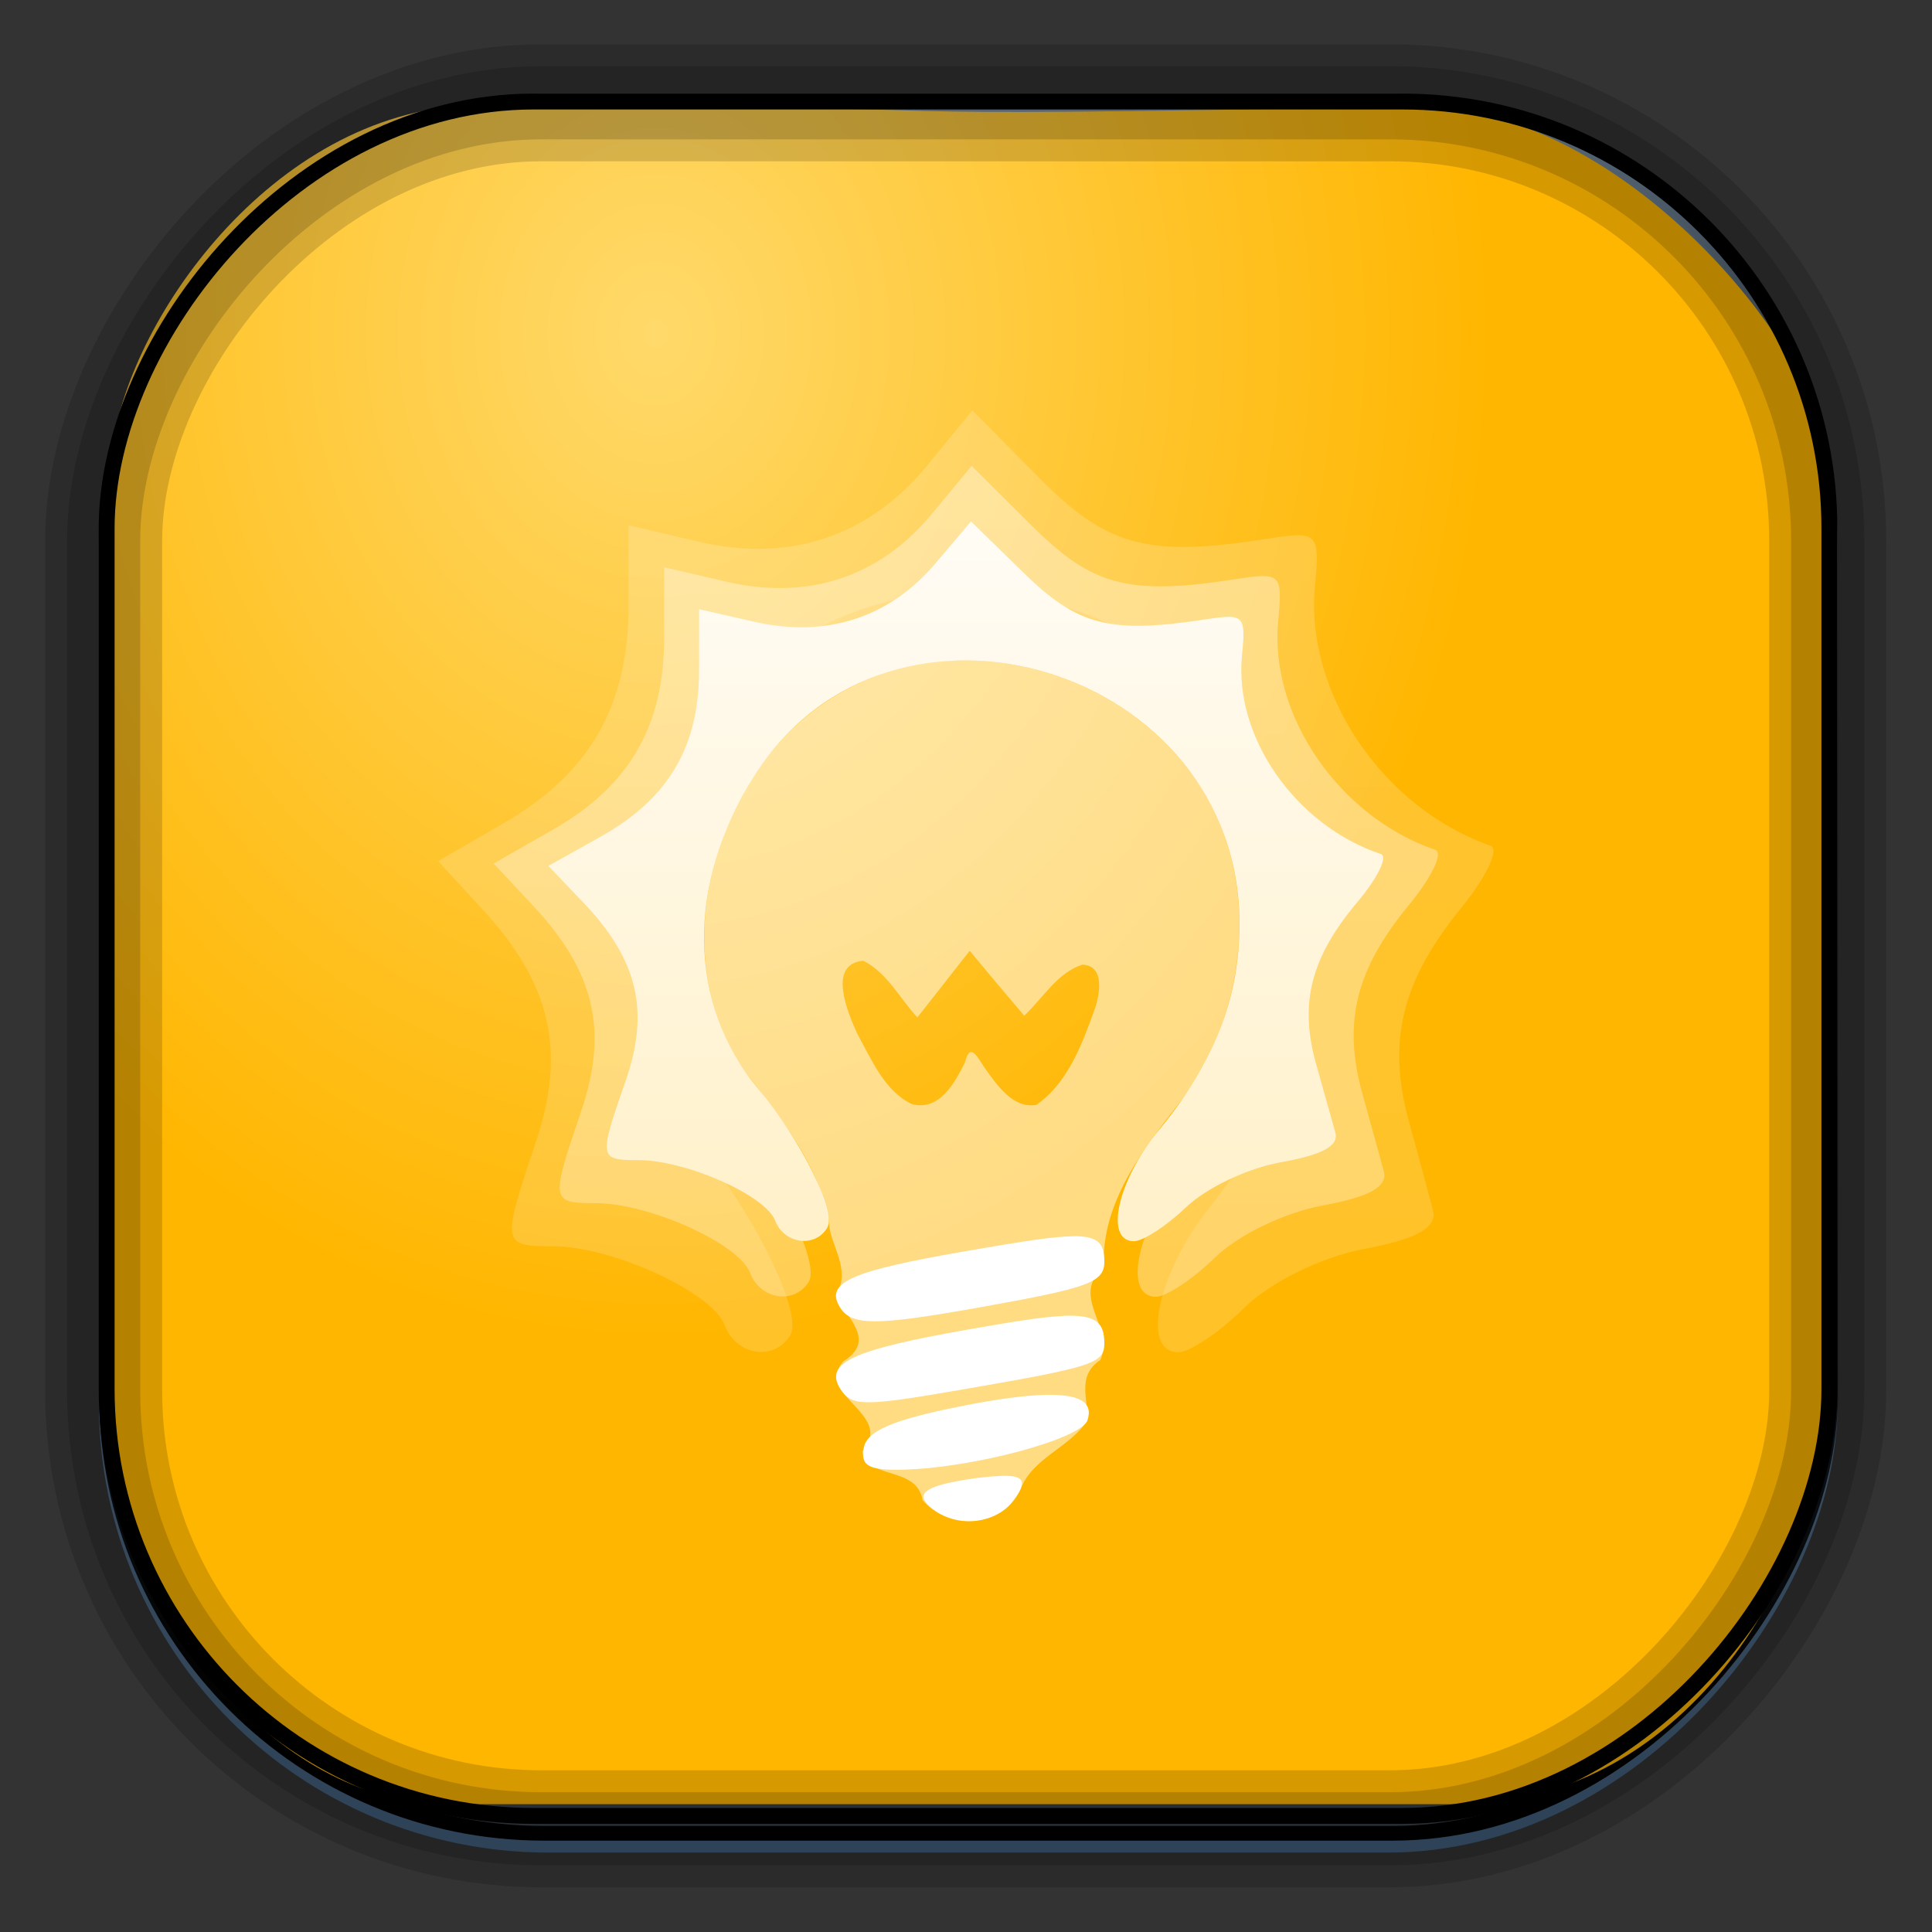 <?xml version="1.0" encoding="UTF-8" standalone="no"?>
<!-- Created with Inkscape (http://www.inkscape.org/) -->

<svg
   xmlns:dc="http://purl.org/dc/elements/1.1/"
   xmlns:cc="http://creativecommons.org/ns#"
   xmlns:rdf="http://www.w3.org/1999/02/22-rdf-syntax-ns#"
   xmlns:svg="http://www.w3.org/2000/svg"
   xmlns="http://www.w3.org/2000/svg"
   xmlns:xlink="http://www.w3.org/1999/xlink"
   xmlns:sodipodi="http://sodipodi.sourceforge.net/DTD/sodipodi-0.dtd"
   xmlns:inkscape="http://www.inkscape.org/namespaces/inkscape"
   id="svg3449"
   height="128"
   width="128"
   version="1.0"
   inkscape:version="0.48.4 r9939"
   sodipodi:docname="puzzle.svg">
  <rect width="100%" height="100%" fill="#333333" stroke="none"/>
  <sodipodi:namedview
     pagecolor="#ffffff"
     bordercolor="#666666"
     borderopacity="1"
     objecttolerance="10"
     gridtolerance="10"
     guidetolerance="10"
     inkscape:pageopacity="0"
     inkscape:pageshadow="2"
     inkscape:window-width="1360"
     inkscape:window-height="707"
     id="namedview31"
     showgrid="false"
     inkscape:zoom="2"
     inkscape:cx="101.75444"
     inkscape:cy="56.418402"
     inkscape:window-x="-2"
     inkscape:window-y="33"
     inkscape:window-maximized="1"
     inkscape:current-layer="svg3449" />
  <defs
     id="defs3451">
    <linearGradient
       id="linearGradient3514"
       y2="-9.103"
       gradientUnits="userSpaceOnUse"
       x2="66.492"
       gradientTransform="matrix(.968 0 0 .979 2.179 .166)"
       y1="-42.638"
       x1="67.952">
      <stop
         id="stop4620"
         style="stop-color:#37414b"
         offset="0" />
      <stop
         id="stop4622"
         style="stop-color:#37414b;stop-opacity:0"
         offset="1" />
    </linearGradient>
    <linearGradient
       id="linearGradient3516"
       y2="-11.847"
       gradientUnits="userSpaceOnUse"
       x2="58.98"
       gradientTransform="matrix(.968 0 0 .979 2.179 .166)"
       y1="-118.55"
       x1="57.173">
      <stop
         id="stop4596"
         offset="0" />
      <stop
         id="stop4598"
         style="stop-opacity:0"
         offset="1" />
    </linearGradient>
    <linearGradient
       id="linearGradient3519"
       y2="50.369"
       gradientUnits="userSpaceOnUse"
       x2="76.558"
       gradientTransform="matrix(.968 0 0 .979 3.242 -129.19)"
       y1="13.164"
       x1="76.558">
      <stop
         id="stop3392"
         style="stop-color:#425e7b"
         offset="0" />
      <stop
         id="stop3394"
         style="stop-color:#7a91a7"
         offset="1" />
    </linearGradient>
    <linearGradient
       id="linearGradient3521"
       y2="-8.74"
       gradientUnits="userSpaceOnUse"
       x2="60.217"
       gradientTransform="matrix(.968 0 0 .979 2.179 .166)"
       y1="-123.72"
       x1="60.395">
      <stop
         id="stop3392-4-8"
         style="stop-color:#425e7b"
         offset="0" />
      <stop
         id="stop3394-8-0"
         style="stop-color:#7a91a7"
         offset="1" />
    </linearGradient>
    <radialGradient
       id="radialGradient3349"
       gradientUnits="userSpaceOnUse"
       cy="45.647"
       cx="42.148"
       gradientTransform="matrix(0.945,0,0,1.139,3.601,-29.89)"
       r="58.984">
      <stop
         id="stop2699-5"
         style="stop-color:#ffd96a;stop-opacity:1"
         offset="0" />
      <stop
         id="stop2701-7"
         style="stop-color:#ffb600;stop-opacity:1"
         offset="1" />
    </radialGradient>
    <linearGradient
       inkscape:collect="always"
       xlink:href="#linearGradient4042"
       id="linearGradient3111"
       gradientUnits="userSpaceOnUse"
       gradientTransform="matrix(5.055,0,0,5.055,97.792,401.814)"
       x1="40.543"
       y1="83.183"
       x2="40.543"
       y2="-52.934" />
    <linearGradient
       id="linearGradient4042">
      <stop
         offset="0"
         style="stop-color:#000000;stop-opacity:1"
         id="stop4044" />
      <stop
         offset="1"
         style="stop-color:#000000;stop-opacity:0"
         id="stop4046" />
    </linearGradient>
    <linearGradient
       y2="-52.934"
       x2="40.543"
       y1="83.183"
       x1="40.543"
       gradientTransform="matrix(1.064,0,0,1.064,-1.015,-4.428)"
       gradientUnits="userSpaceOnUse"
       id="linearGradient3083"
       xlink:href="#linearGradient4042"
       inkscape:collect="always" />
    <linearGradient
       inkscape:collect="always"
       xlink:href="#outerBackgroundGradient-3"
       id="linearGradient4080"
       gradientUnits="userSpaceOnUse"
       gradientTransform="translate(484.648,86.124)"
       x1="272"
       y1="288"
       x2="272"
       y2="32" />
    <linearGradient
       id="outerBackgroundGradient-3">
      <stop
         id="stop3864-8-6-2"
         offset="0"
         style="stop-color:#50a8e3;stop-opacity:1;" />
      <stop
         id="stop3866-9-1-7"
         offset="1"
         style="stop-color:#82c3ef;stop-opacity:1;" />
    </linearGradient>
    <linearGradient
       inkscape:collect="always"
       xlink:href="#outerBackgroundGradient-3"
       id="linearGradient3833"
       gradientUnits="userSpaceOnUse"
       gradientTransform="translate(678.035,339.83)"
       x1="272"
       y1="288"
       x2="272"
       y2="32" />
    <linearGradient
       id="linearGradient4046-3">
      <stop
         id="stop4048-7"
         style="stop-color:#000000;stop-opacity:1;"
         offset="0" />
      <stop
         id="stop4050-73"
         style="stop-color:#ffffff;stop-opacity:0.2"
         offset="1" />
    </linearGradient>
    <linearGradient
       id="linearGradient3737-9">
      <stop
         id="stop3739-7"
         style="stop-color:#ffffff;stop-opacity:1"
         offset="0" />
      <stop
         id="stop3741-4"
         style="stop-color:#ffffff;stop-opacity:0"
         offset="1" />
    </linearGradient>
    <linearGradient
       x1="45.448"
       y1="92.54"
       x2="45.448"
       y2="7.017"
       id="ButtonShadow-0-1-1-5-9"
       gradientUnits="userSpaceOnUse"
       gradientTransform="matrix(1.006,0,0,0.994,100,0)">
      <stop
         id="stop3750-8-9-3-6-4"
         style="stop-color:#000000;stop-opacity:1"
         offset="0" />
      <stop
         id="stop3752-5-6-4-2-9"
         style="stop-color:#000000;stop-opacity:0.588"
         offset="1" />
    </linearGradient>
    <linearGradient
       x1="19.245"
       y1="21.031"
       x2="19.36"
       gradientUnits="userSpaceOnUse"
       y2="44.984"
       id="linearGradient2460">
      <stop
         offset="0"
         style="stop-color:#fafafa;stop-opacity:1;"
         id="stop3602" />
      <stop
         offset="1"
         style="stop-color:#f0f0f0;stop-opacity:1;"
         id="stop3604" />
    </linearGradient>
    <linearGradient
       y2="-18.877"
       x2="110.268"
       y1="54.66"
       x1="110.268"
       gradientTransform="matrix(6.149,0,0,6.366,-299.114,160.131)"
       gradientUnits="userSpaceOnUse"
       id="linearGradient3846"
       xlink:href="#linearGradient4056"
       inkscape:collect="always" />
    <linearGradient
       inkscape:collect="always"
       id="linearGradient4056">
      <stop
         style="stop-color:#ffecb8;stop-opacity:1"
         offset="0"
         id="stop4058" />
      <stop
         style="stop-color:#fffcf5;stop-opacity:1"
         offset="1"
         id="stop4060" />
    </linearGradient>
    <linearGradient
       y2="-18.877"
       x2="110.268"
       y1="54.66"
       x1="110.268"
       gradientTransform="matrix(5.502,0,0,5.615,-240.681,165.492)"
       gradientUnits="userSpaceOnUse"
       id="linearGradient3842"
       xlink:href="#linearGradient4056"
       inkscape:collect="always" />
    <linearGradient
       y2="-18.877"
       x2="110.268"
       y1="54.66"
       x1="110.268"
       gradientTransform="matrix(4.864,0,0,4.864,-183.111,170.852)"
       gradientUnits="userSpaceOnUse"
       id="linearGradient3068"
       xlink:href="#linearGradient4056"
       inkscape:collect="always" />
    <linearGradient
       y2="-18.877"
       x2="110.268"
       y1="54.66"
       x1="110.268"
       gradientTransform="matrix(4.864,0,0,4.864,-183.111,170.852)"
       gradientUnits="userSpaceOnUse"
       id="linearGradient3855"
       xlink:href="#linearGradient4056"
       inkscape:collect="always" />
    <linearGradient
       inkscape:collect="always"
       xlink:href="#linearGradient4056"
       id="linearGradient4101"
       gradientUnits="userSpaceOnUse"
       gradientTransform="matrix(6.149,0,0,6.366,-299.114,160.131)"
       x1="110.268"
       y1="54.66"
       x2="110.268"
       y2="-18.877" />
    <linearGradient
       inkscape:collect="always"
       xlink:href="#linearGradient4056"
       id="linearGradient4103"
       gradientUnits="userSpaceOnUse"
       gradientTransform="matrix(5.502,0,0,5.615,-240.681,165.492)"
       x1="110.268"
       y1="54.66"
       x2="110.268"
       y2="-18.877" />
    <linearGradient
       inkscape:collect="always"
       xlink:href="#linearGradient4056"
       id="linearGradient4105"
       gradientUnits="userSpaceOnUse"
       gradientTransform="matrix(4.864,0,0,4.864,-183.111,170.852)"
       x1="110.268"
       y1="54.66"
       x2="110.268"
       y2="-18.877" />
  </defs>
  <rect
     id="rect892"
     style="stroke:url(#linearGradient3521);stroke-width:.974;fill:url(#linearGradient3519)"
     transform="scale(1,-1)"
     ry="29.296"
     height="115.54"
     width="114.22"
     y="-122.25"
     x="7.039" />
  <rect
     id="rect892-2"
     style="stroke:url(#linearGradient3516);stroke-width:.974;fill:url(#linearGradient3514)"
     transform="scale(1,-1)"
     ry="28.993"
     height="114.35"
     width="114.22"
     y="-121.46"
     x="7.06" />
  <path
     id="rect895"
     style="fill:url(#radialGradient3349)"
     d="m 30.535,7.01 c -13.108,0.936 -22.515,15.04 -23.137,23.288 -0.05,0.974 -0.089,1.965 -0.089,2.957 v 58.419 c 0,15.229 11.174,27.859 22.283,27.859 h 66.934 c 15.666,0 24.28,-16.445 24.28,-25.859 V 29.658 C 120.597,23.725 108.536,7.976 94.921,7.04 47.149,7.905 74.456,7.014 30.538,7.014 z"
     inkscape:connector-curvature="0" />
  <rect
     id="rect892-2-7-8"
     style="opacity:.159;stroke:#000;stroke-width:4.845;fill:none"
     transform="scale(1,-1)"
     ry="28.993"
     height="114.35"
     width="114.22"
     y="-121.16"
     x="6.868" />
  <rect
     id="rect892-2-7-1"
     style="opacity:.159;stroke:#000;stroke-width:7.751;fill:none"
     transform="scale(1,-1)"
     ry="28.993"
     height="114.35"
     width="114.22"
     y="-121.16"
     x="6.869" />
  <rect
     id="rect892-2-7-2-9"
     ry="28.284"
     style="fill:none;stroke:#000000;stroke-width:1.053"
     transform="scale(1,-1)"
     height="113.581"
     width="114.136"
     y="-120.308"
     x="7.066" />
  <g
     transform="translate(339.452,-712.249)"
     inkscape:label="Livello 1"
     id="layer1"
     style="display:none" />
  <g
     transform="matrix(1.1,0,0,0.444,434.534,84.505)"
     id="g2036">
    <g
       transform="matrix(1.053,0,0,1.286,-1.263,-13.429)"
       style="opacity:0.4"
       id="g3712" />
  </g>
  <g
     id="g3541"
     transform="translate(436.934,59.394)" />
  <g
     id="g3536"
     transform="translate(436.934,59.394)" />
  <g
     transform="translate(-266.067,-525.856)"
     id="g4076">
    <g
       id="g4038"
       transform="translate(-926.668,684.384)" />
  </g>
  <g
     id="g4093"
     transform="matrix(0.184,0,0,0.184,52.211,51.566)">
    <g
       id="g4810"
       transform="translate(-192,-168.5)">
      <path
         id="path3844"
         d="m 258.357,36 -15.95,19.493 c -20.924,25.743 -49.573,35.496 -82.439,27.85 l -25.366,-5.967 0,28.645 c 0,36.154 -13.903,60.53 -44.582,78.379 l -24.021,13.926 15.758,17.107 c 24.939,26.948 30.483,51.225 19.409,84.148 -12.349,36.71 -12.233,37.397 5.957,37.397 21.56,0 57.671,16.583 62.069,28.449 4.074,10.993 17.97,13.068 23.636,3.581 4.465,-7.479 -11.668,-41.266 -31.323,-65.646 -32.282,-40.044 -32.881,-96.757 -1.73,-147.606 62.009,-101.22 220.798,-50.984 220.798,69.821 0,35.047 -11.606,65.759 -36.703,97.278 -18.736,23.529 -25.003,52.32 -11.338,52.32 4.043,0 14.73,-7.081 23.636,-15.916 9.214,-9.137 27.766,-18.39 43.237,-21.284 19.159,-3.584 26.504,-7.718 24.789,-14.127 -1.338,-4.998 -5.23,-19.361 -8.647,-31.826 -7.879,-28.741 -2.609,-50.444 18.64,-76.588 9.247,-11.374 14.088,-21.516 10.761,-22.678 -38.989,-13.616 -66.938,-55.208 -63.222,-93.695 1.823,-18.88 0.945,-19.67 -16.526,-16.909 -43.672,6.906 -58.176,3.029 -82.823,-21.881 z"
         style="opacity:0.2;fill:url(#linearGradient4101);fill-opacity:1"
         inkscape:connector-curvature="0" />
      <path
         inkscape:connector-curvature="0"
         style="opacity:0.4;fill:url(#linearGradient4103);fill-opacity:1"
         d="M 258.109,56 243.838,73.194 c -18.722,22.707 -44.354,31.309 -73.761,24.565 l -22.696,-5.263 0,25.267 c 0,31.89 -12.44,53.392 -39.889,69.135 l -21.492,12.283 14.099,15.09 c 22.314,23.77 27.275,45.184 17.366,74.224 -11.049,32.381 -10.945,32.987 5.33,32.987 19.291,0 51.6,14.628 55.536,25.093 3.645,9.696 16.079,11.527 21.148,3.159 3.995,-6.597 -10.44,-36.399 -28.026,-57.904 -28.884,-35.321 -29.42,-85.346 -1.547,-130.198 55.482,-89.283 197.556,-44.971 197.556,61.587 0,30.914 -10.384,58.004 -32.84,85.805 -16.764,20.754 -22.371,46.149 -10.144,46.149 3.617,0 13.18,-6.246 21.148,-14.039 8.244,-8.059 24.843,-16.221 38.686,-18.774 17.142,-3.161 23.714,-6.808 22.18,-12.461 -1.197,-4.409 -4.68,-17.077 -7.737,-28.073 -7.049,-25.352 -2.335,-44.495 16.678,-67.556 8.273,-10.033 12.605,-18.979 9.628,-20.003 -34.885,-12.01 -59.892,-48.697 -56.567,-82.646 1.631,-16.653 0.845,-17.35 -14.787,-14.915 -39.075,6.092 -52.053,2.672 -74.105,-19.3 z"
         id="path3840" />
      <path
         id="path3498"
         d="m 257.865,76 -12.617,14.895 c -16.552,19.671 -39.213,27.123 -65.212,21.281 l -20.065,-4.56 0,21.889 c 0,27.626 -10.998,46.253 -35.266,59.892 l -19.001,10.641 12.465,13.072 c 19.728,20.592 24.113,39.142 15.353,64.3 -9.769,28.051 -9.677,28.576 4.712,28.576 17.055,0 45.619,12.672 49.099,21.738 3.223,8.4 14.215,9.986 18.697,2.736 3.532,-5.715 -9.23,-31.533 -24.777,-50.162 -25.536,-30.599 -26.01,-73.935 -1.368,-112.79 49.051,-77.346 174.657,-38.959 174.657,53.353 0,26.781 -9.181,50.249 -29.034,74.333 -14.821,17.979 -19.778,39.979 -8.969,39.979 3.198,0 11.652,-5.411 18.697,-12.162 7.289,-6.982 21.964,-14.053 34.202,-16.264 15.155,-2.739 20.965,-5.898 19.609,-10.795 -1.058,-3.819 -4.137,-14.794 -6.84,-24.32 -6.232,-21.962 -2.064,-38.546 14.745,-58.524 7.314,-8.691 11.144,-16.441 8.512,-17.329 -30.841,-10.405 -52.95,-42.186 -50.011,-71.596 1.442,-14.426 0.747,-15.03 -13.073,-12.921 -34.546,5.277 -46.019,2.315 -65.516,-16.72 z"
         style="fill:url(#linearGradient4105);fill-opacity:1"
         inkscape:connector-curvature="0" />
    </g>
    <path
       inkscape:connector-curvature="0"
       style="fill:#ffffff;fill-opacity:1"
       d="m 103.561,164.849 c -1.221,0 -2.432,0.141 -3.95,0.166 -7.285,0.425 -18.154,2.223 -34.351,5.012 -42.64,7.346 -52.162,11.401 -46.531,20.511 4.08,6.602 12.852,6.612 49.253,0.133 40.389,-7.187 45.901,-9.098 45.901,-16.694 0,-6.024 -1.777,-8.976 -10.322,-9.127 z m -2.522,28.642 c -0.695,0.006 -1.423,0.031 -2.19,0.066 l 0,0.033 c -7.367,0.338 -18.155,2.079 -33.886,4.846 -41.476,7.293 -51.965,12.001 -46.233,21.274 4.034,6.527 8.222,6.577 44.407,0.299 46.584,-8.061 50.746,-9.291 50.746,-16.561 0,-6.83 -2.423,-10.05 -12.844,-9.957 z m -8.43,28.509 c -7.45,0.175 -17.548,1.532 -30.534,4.115 -24.168,4.811 -33.648,8.842 -34.815,14.902 -1.269,6.59 1.824,8.267 14.603,7.899 25.377,-0.725 63.728,-11.095 65.947,-17.789 2.14,-6.457 -2.784,-9.432 -15.201,-9.127 z m -14.57,29.14 c -0.525,-0.001 -1.098,0.008 -1.693,0.033 l 0,0.033 c -3.17,0.125 -7.353,0.507 -12.612,1.361 -14.561,2.362 -17.887,5.165 -12.612,9.724 9.497,8.209 22.91,5.806 28.875,-0.929 5.97,-7.196 5.91,-10.204 -1.958,-10.222 z"
       id="path3494" />
    <path
       inkscape:connector-curvature="0"
       id="path4815"
       d="m 61.938,-42.437 c -32.722,-0.178 -63.745,19.706 -78.358,48.771 -17.292,30.145 -19.726,70.534 1.176,99.596 12.3,16.007 25.998,32.685 29.862,53.007 0.105,9.193 8.601,17.577 2.548,27.355 3.767,7.864 14.977,16.054 2.659,23.676 -10.227,12.508 18.745,18.891 6.936,32.42 2.232,10.429 19.559,5.131 21.668,17.49 9.102,10.968 29.055,9.978 35.137,-3.614 4.441,-11.788 17.912,-15.17 24.246,-25.138 0.166,-7.957 -3.822,-16.073 4.623,-21.669 5.351,-12.001 -11.227,-22.722 1.227,-33.496 -0.961,-23.612 14.668,-42.994 28.368,-60.531 C 166.974,81.628 170.696,31.294 144.432,-2.851 125.381,-28.267 93.544,-42.987 61.938,-42.437 z m 3.469,104.531 c 6.486,7.838 13.019,15.637 19.625,23.375 6.769,-6.305 11.817,-15.432 20.938,-18.375 8.379,0.321 6.226,11.144 4.312,16.375 -4.447,12.42 -9.638,26.289 -20.844,34.094 -8.385,1.584 -14.332,-7.276 -18.647,-13.299 -2.534,-3.726 -5.194,-9.554 -7.056,-2.077 -3.656,7.431 -9.19,17.664 -19.046,15.157 -10.066,-4.724 -14.653,-16.182 -19.781,-25.406 -3.3,-7.353 -10.992,-25.107 2.187,-26.25 8.567,4.304 13.125,13.533 19.469,20.406 6.299,-7.994 12.541,-16.01 18.844,-24 z"
       style="color:#000000;fill:#ffffff;fill-opacity:0.51;fill-rule:nonzero;stroke:none;marker:none;visibility:visible;display:inline;overflow:visible;enable-background:accumulate" />
  </g>
</svg>
